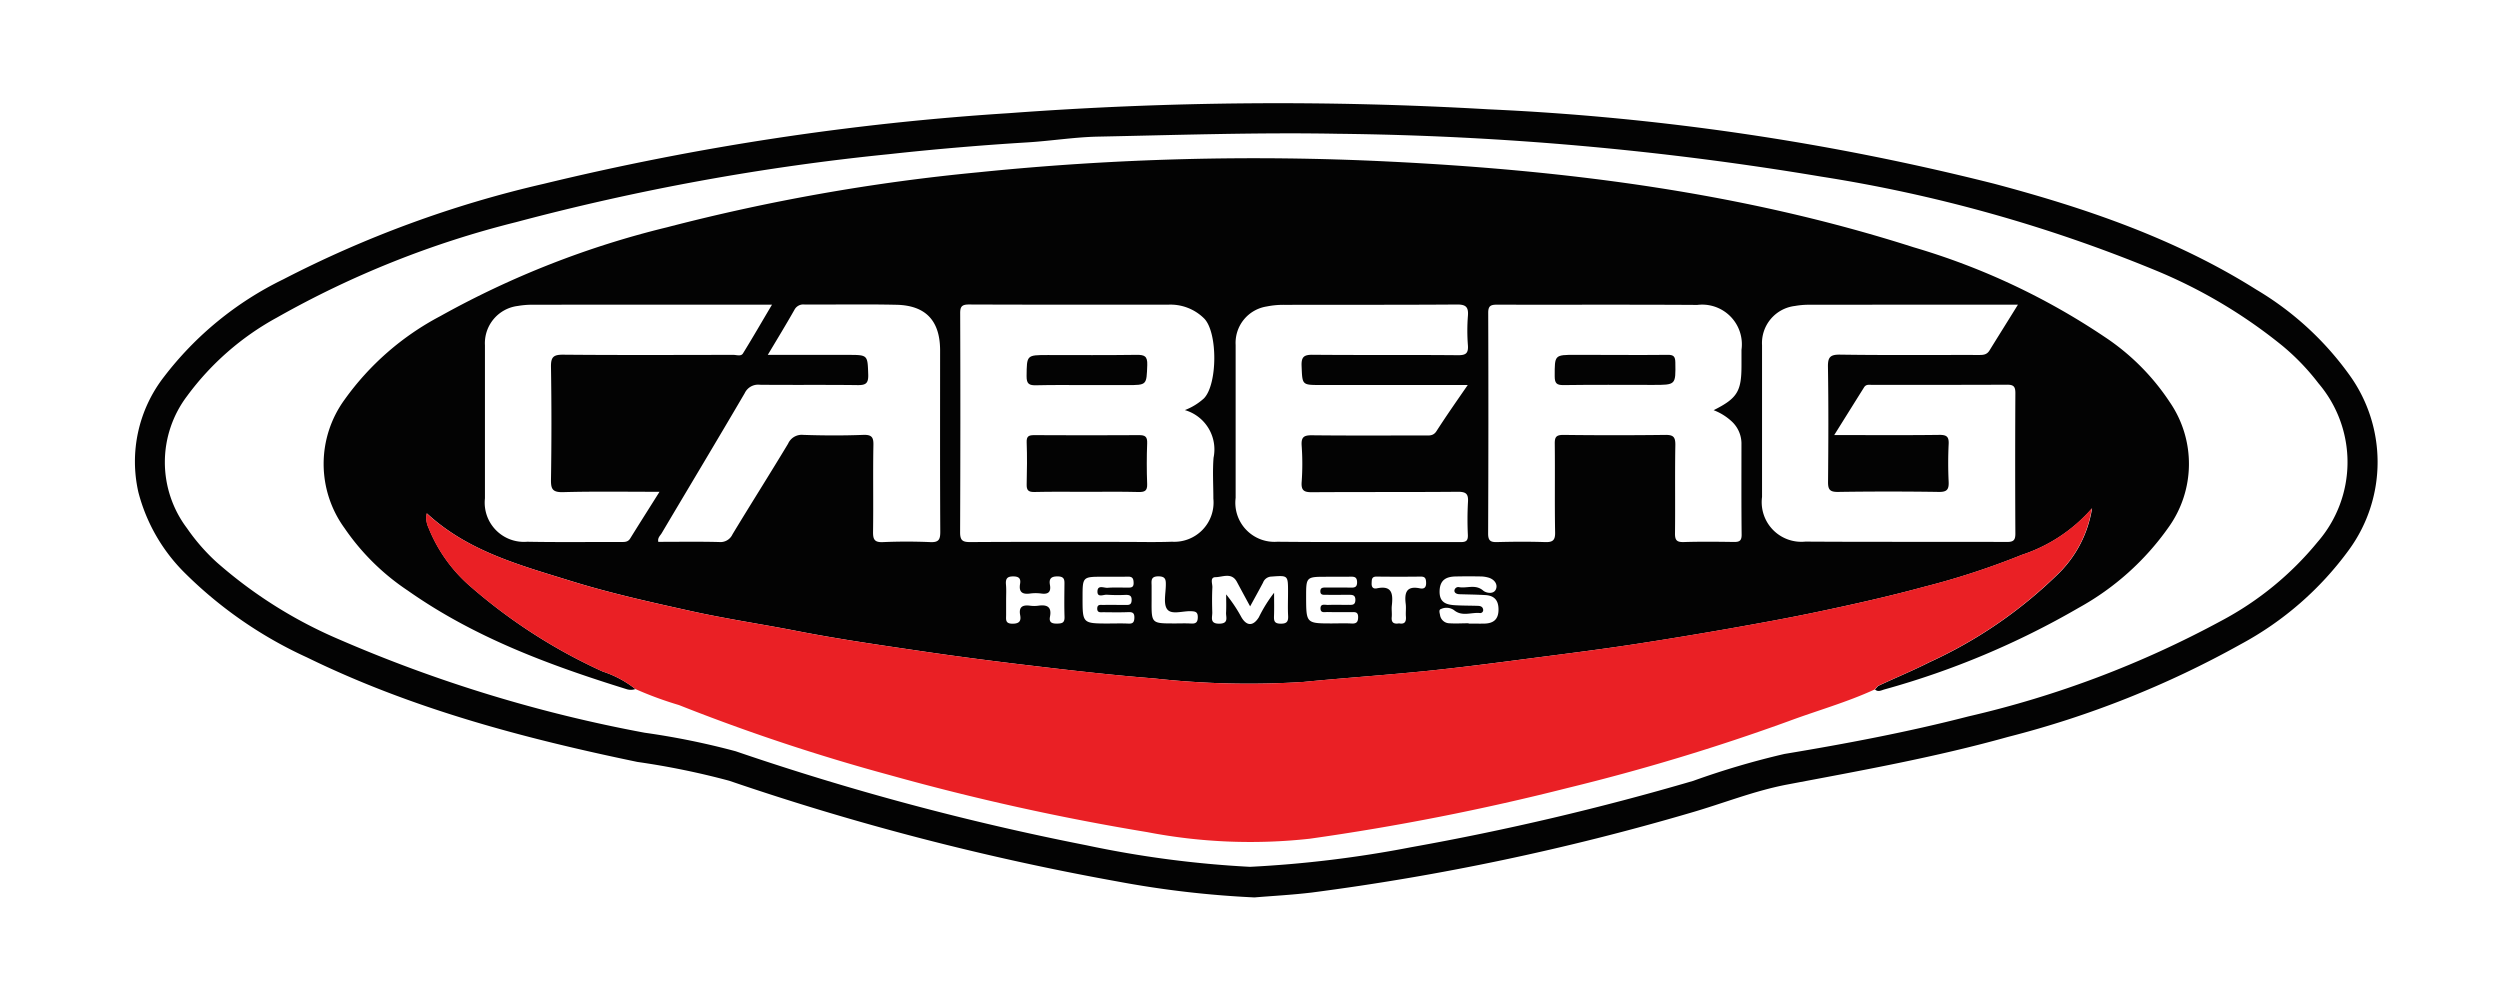 <svg xmlns="http://www.w3.org/2000/svg" xmlns:xlink="http://www.w3.org/1999/xlink" width="168" height="67" viewBox="0 0 168 67"><defs><clipPath id="a"><rect width="168" height="67" transform="translate(-0.01)" fill="#fff"/></clipPath></defs><g transform="translate(0.01)" clip-path="url(#a)"><g transform="translate(9.041 6.935)"><g transform="translate(0 0)"><path d="M81.555,59.556a66.738,66.738,0,0,1-9.261-1.082,178.13,178.13,0,0,1-26.032-6.757,52.172,52.172,0,0,0-6.176-1.266c-7.638-1.589-15.154-3.574-22.2-7.022A28.32,28.32,0,0,1,9.721,37.8a11.816,11.816,0,0,1-3.166-5.462,9.28,9.28,0,0,1,1.721-7.77,22.426,22.426,0,0,1,8.006-6.544A74.452,74.452,0,0,1,33.8,11.6,181.519,181.519,0,0,1,65.066,6.853a244.405,244.405,0,0,1,32.2-.259,170.36,170.36,0,0,1,33.986,5c6.17,1.64,12.184,3.689,17.629,7.12a20.647,20.647,0,0,1,6.2,5.658,10,10,0,0,1,.029,11.816,21.708,21.708,0,0,1-7.281,6.354,65.1,65.1,0,0,1-15.638,6.227c-4.892,1.37-9.882,2.262-14.866,3.206-2.2.42-4.322,1.278-6.486,1.9A166.838,166.838,0,0,1,85.4,59.228C84.053,59.389,82.706,59.458,81.555,59.556ZM81.25,57.5a77.327,77.327,0,0,0,10.832-1.318,180.174,180.174,0,0,0,18.959-4.46,54.458,54.458,0,0,1,6.124-1.807c4.155-.691,8.294-1.473,12.38-2.527a67.537,67.537,0,0,0,16.961-6.412,21.177,21.177,0,0,0,6.5-5.318,8.164,8.164,0,0,0,.046-10.653,15.454,15.454,0,0,0-2.423-2.521,34.19,34.19,0,0,0-8.616-5.105,99.025,99.025,0,0,0-22.377-6.262A209.828,209.828,0,0,0,87.2,8.24c-5.381-.1-10.763.081-16.138.19-1.565.029-3.166.288-4.743.386q-4.679.285-9.33.794A159.051,159.051,0,0,0,31.92,14.18a64.109,64.109,0,0,0-16.064,6.412,18.486,18.486,0,0,0-6.032,5.272,7.364,7.364,0,0,0-.006,8.881,13.3,13.3,0,0,0,2,2.291,30.609,30.609,0,0,0,8.207,5.174,95.418,95.418,0,0,0,20.553,6.279,50.993,50.993,0,0,1,6.107,1.243,180.476,180.476,0,0,0,23.574,6.319A70.485,70.485,0,0,0,81.25,57.5Z" transform="translate(-6.304 -6.184)" fill="#030303"/><path d="M45.454,47.155a.927.927,0,0,1-.6.006c-5.174-1.606-10.227-3.476-14.7-6.625a15.634,15.634,0,0,1-4.253-4.2,7.334,7.334,0,0,1,.006-8.627A18.485,18.485,0,0,1,32.332,22.1a60.791,60.791,0,0,1,15.24-5.974,133.312,133.312,0,0,1,20.961-3.7,182.594,182.594,0,0,1,27.54-.719c11.971.587,23.8,2.089,35.275,5.761a46.48,46.48,0,0,1,12.823,6.014,15.452,15.452,0,0,1,4.386,4.386,7.32,7.32,0,0,1-.092,8.438,18.022,18.022,0,0,1-6.02,5.387,55.5,55.5,0,0,1-13.071,5.491c-.2.058-.414.19-.622,0,.086-.086.155-.207.259-.259,1.14-.535,2.3-1.013,3.425-1.583a30.343,30.343,0,0,0,8.5-5.8,7.878,7.878,0,0,0,2.406-4.535,10.664,10.664,0,0,1-4.714,3.131,51.205,51.205,0,0,1-6.607,2.158c-2.366.645-4.754,1.174-7.154,1.681-1.905.4-3.822.748-5.738,1.088q-3.177.561-6.366,1.053c-1.75.271-3.511.5-5.266.731-2.941.374-5.876.783-8.823,1.088-2.774.282-5.56.472-8.328.742a57.731,57.731,0,0,1-10.026-.236c-2.578-.2-5.145-.489-7.712-.794-2.59-.305-5.18-.633-7.758-1.013-2.849-.42-5.709-.829-8.541-1.381-2.354-.46-4.737-.812-7.079-1.33-2.711-.6-5.422-1.2-8.075-2.02-3.448-1.071-6.958-2-9.715-4.558a1.483,1.483,0,0,0,.109.95,10.225,10.225,0,0,0,2.705,3.862,36.361,36.361,0,0,0,9.007,5.819A7.054,7.054,0,0,1,45.454,47.155ZM82.376,28.409a4.054,4.054,0,0,0,1.283-.788c.915-.944.932-4.426.017-5.364a3.206,3.206,0,0,0-2.417-.932c-4.466,0-8.932.006-13.4-.012-.489,0-.587.161-.581.616q.026,7.347-.006,14.694c0,.553.173.656.685.656,3.425-.023,6.855-.012,10.279-.012,1.094,0,2.181.029,3.275-.012a2.638,2.638,0,0,0,2.78-2.9c0-.915-.058-1.83.012-2.74A2.753,2.753,0,0,0,82.376,28.409Zm55.983-7.085h-.437q-6.82,0-13.635.006a5.342,5.342,0,0,0-.909.081,2.51,2.51,0,0,0-2.216,2.636v10.2a2.665,2.665,0,0,0,2.912,3c4.518.029,9.036.006,13.554.023.432,0,.558-.121.558-.558q-.026-4.722,0-9.445c0-.426-.109-.564-.547-.564-3.022.017-6.043.006-9.065.012-.2,0-.414-.058-.553.161-.65,1.036-1.295,2.072-2.009,3.212h.518c2.181,0,4.368.017,6.55-.012.5-.006.65.132.622.633-.04.835-.04,1.675,0,2.509.023.518-.1.7-.662.691q-3.384-.052-6.78,0c-.553.006-.668-.173-.662-.685.023-2.561.035-5.128-.006-7.689-.012-.65.115-.863.817-.852,3.1.046,6.193.017,9.289.023.311,0,.57.006.765-.328C137.064,23.4,137.674,22.435,138.359,21.324ZM117.91,28.415c1.583-.794,1.871-1.26,1.871-2.993V24.358a2.667,2.667,0,0,0-2.97-3.016c-4.489-.029-8.984-.006-13.474-.017-.409,0-.576.086-.576.541q.026,7.425-.006,14.843c0,.506.19.581.622.57,1.065-.029,2.135-.035,3.194,0,.518.017.7-.109.685-.662-.035-1.98,0-3.96-.023-5.94-.006-.455.092-.6.581-.6q3.427.043,6.849,0c.529-.006.679.132.673.673-.035,1.98,0,3.96-.023,5.94-.006.472.127.6.593.587,1.117-.035,2.233-.023,3.35-.006.368.006.541-.063.535-.495-.023-2.055-.012-4.109-.012-6.164a2.034,2.034,0,0,0-.633-1.422A3.771,3.771,0,0,0,117.91,28.415Zm-16.524-1.692h-9.9c-1.255,0-1.214-.006-1.266-1.283-.023-.616.167-.754.754-.748,3.246.029,6.5,0,9.744.029.518.006.719-.109.679-.662a12.633,12.633,0,0,1,0-1.98c.046-.581-.121-.771-.737-.765-3.856.029-7.718.012-11.574.023a5.658,5.658,0,0,0-1.209.109,2.473,2.473,0,0,0-2.089,2.584V34.309a2.626,2.626,0,0,0,2.8,2.947c4.109.04,8.225.012,12.334.023.368,0,.483-.109.472-.472a21.655,21.655,0,0,1,.006-2.2c.04-.57-.121-.714-.7-.708-3.246.029-6.5.006-9.744.029-.541.006-.777-.081-.731-.691a17.185,17.185,0,0,0,0-2.435c-.04-.593.155-.708.714-.7,2.515.029,5.025.012,7.54.012.294,0,.581.052.8-.282C99.936,28.807,100.632,27.817,101.386,26.723ZM54.347,24.7h5.381c1.358,0,1.324,0,1.37,1.33.017.6-.178.708-.731.7-2.181-.029-4.368,0-6.55-.023a.994.994,0,0,0-1.019.564c-1.842,3.148-3.724,6.279-5.583,9.416-.1.167-.282.3-.224.576,1.358,0,2.722-.023,4.086.012a.89.89,0,0,0,.9-.518c1.232-2.037,2.509-4.052,3.735-6.089a1,1,0,0,1,1.013-.593c1.347.046,2.694.052,4.035,0,.61-.023.7.19.685.725-.035,1.928.006,3.862-.023,5.79-.006.512.1.714.656.691,1.065-.046,2.135-.046,3.2,0,.558.023.662-.173.662-.691-.023-4.063-.012-8.127-.012-12.19,0-1.986-.955-3.027-2.941-3.068-2.055-.046-4.115-.006-6.17-.017a.67.67,0,0,0-.679.357C55.578,22.66,54.985,23.632,54.347,24.7Zm-7.275,9.2c-2.268,0-4.374-.035-6.481.023-.714.017-.823-.213-.812-.852q.06-3.773,0-7.545c-.012-.668.144-.846.823-.84,3.81.035,7.62.017,11.43.012.219,0,.518.121.65-.1.656-1.059,1.272-2.135,1.951-3.275-5.473,0-10.786,0-16.092.006a5.631,5.631,0,0,0-.984.081,2.521,2.521,0,0,0-2.216,2.642V34.338a2.636,2.636,0,0,0,2.843,2.918c2.106.04,4.213.012,6.325.017.23,0,.443.006.593-.236C45.725,36.03,46.364,35.028,47.072,33.9Zm39.69,7.7c-.322-.593-.61-1.122-.892-1.652-.351-.65-.955-.317-1.433-.311-.4.006-.2.443-.213.685-.029.558-.023,1.117-.006,1.675.012.328-.2.777.483.765.633-.012.432-.426.443-.731.023-.409.006-.823.006-1.237a9.866,9.866,0,0,1,1.024,1.531c.357.616.8.61,1.174.006a9.408,9.408,0,0,1,1.024-1.646c0,.61.012,1.088-.006,1.565-.012.328.029.506.437.512s.53-.127.512-.518c-.029-.529-.006-1.065-.006-1.6,0-1.145,0-1.128-1.117-1.047a.622.622,0,0,0-.564.409C87.36,40.513,87.078,41.02,86.761,41.6Zm14.682,1.134v.023c.357,0,.708.006,1.065,0,.6-.017.938-.276.944-.927.006-.627-.271-.955-.886-.99-.581-.035-1.163-.04-1.744-.058-.173-.006-.334-.081-.334-.236a.262.262,0,0,1,.328-.236c.524.086,1.088-.213,1.6.224.207.178.708.265.858-.075s-.1-.679-.5-.794a1.978,1.978,0,0,0-.449-.075c-.581-.012-1.168-.012-1.75,0-.627.012-1.059.219-1.082.973-.023.794.46.927,1.065.961.506.029,1.013.023,1.519.04.161.006.311.058.34.236a.2.2,0,0,1-.219.247c-.581-.058-1.2.259-1.744-.2a.879.879,0,0,0-.858-.075c-.178.046-.1.265-.075.4a.648.648,0,0,0,.627.564C100.586,42.764,101.018,42.735,101.444,42.735Zm-24.231.017c.455,0,.915-.017,1.37.006.305.017.391-.1.4-.391.006-.305-.1-.391-.4-.38-.558.023-1.117.012-1.675.006-.19,0-.437.058-.42-.271.017-.276.23-.213.4-.219.483-.006.967,0,1.445,0,.224,0,.46.046.466-.322.012-.345-.2-.357-.437-.351a10.776,10.776,0,0,1-1.22-.012c-.224-.023-.668.23-.639-.247.023-.426.443-.2.679-.219.455-.035.915-.012,1.37-.012.224,0,.386-.012.38-.317-.006-.282-.069-.426-.38-.42-.558.012-1.117.006-1.675.006-1.376,0-1.376,0-1.376,1.4C75.5,42.746,75.5,42.746,77.213,42.752Zm15.074-.006c.432,0,.863-.017,1.295.006.328.017.437-.1.437-.437,0-.368-.23-.328-.455-.328-.535,0-1.065.006-1.6-.006-.184-.006-.46.086-.472-.219-.017-.374.305-.253.5-.259.455-.017.915,0,1.37-.006.224,0,.466.046.472-.322.006-.351-.207-.351-.443-.351-.506,0-1.013.006-1.525,0-.173,0-.386.029-.386-.236s.2-.253.374-.253c.558,0,1.117-.006,1.675.006.265.006.426-.04.42-.368s-.161-.374-.432-.368c-.535.012-1.065,0-1.6.006-1.393,0-1.393,0-1.393,1.376C90.531,42.746,90.531,42.746,92.287,42.746ZM70.364,41.181v.99c0,.3-.075.593.426.593.46,0,.593-.178.518-.576-.109-.581.19-.7.679-.633a2.038,2.038,0,0,0,.53,0c.587-.086.927.063.794.742-.075.38.127.466.478.46s.512-.058.5-.455c-.023-.708-.012-1.416-.006-2.13.006-.328.023-.581-.449-.587-.455-.006-.6.161-.524.576.081.472-.115.639-.581.576a2.8,2.8,0,0,0-.76,0c-.518.069-.76-.1-.668-.645.058-.334-.046-.5-.437-.506-.409-.006-.541.132-.512.524C70.387,40.473,70.364,40.83,70.364,41.181Zm26.406,1.56c.386.075.489-.115.46-.466-.023-.276.023-.558-.012-.835-.092-.731.023-1.243.95-1.053.259.052.426-.029.42-.363-.006-.271-.046-.432-.363-.426-.984.012-1.974.012-2.958,0-.351-.006-.328.207-.34.449-.012.271.109.391.357.34,1.047-.219,1.082.409,1,1.163-.029.247.017.506-.006.76C96.235,42.7,96.425,42.8,96.77,42.741Zm-15.114.006c.38,0,.76-.017,1.14.006.317.017.443-.081.449-.42.006-.368-.173-.4-.466-.409-.547-.023-1.289.253-1.583-.121-.276-.351-.109-1.059-.1-1.612.006-.363,0-.61-.5-.61-.547,0-.455.328-.455.65v.984C80.131,42.746,80.131,42.746,81.656,42.746Z" transform="translate(-11.804 -7.786)" fill="#030303"/><path d="M48.441,57.341a7.183,7.183,0,0,0-2.21-1.18,36.91,36.91,0,0,1-9.007-5.819,10.226,10.226,0,0,1-2.705-3.862,1.5,1.5,0,0,1-.109-.95c2.763,2.55,6.268,3.488,9.715,4.558,2.653.823,5.37,1.422,8.075,2.02,2.342.518,4.719.869,7.079,1.33,2.832.553,5.686.961,8.541,1.381,2.578.38,5.168.708,7.758,1.013,2.567.3,5.134.593,7.712.794a57.141,57.141,0,0,0,10.026.236c2.774-.271,5.56-.46,8.328-.742,2.947-.3,5.888-.708,8.823-1.088,1.755-.224,3.517-.46,5.266-.731q3.186-.492,6.366-1.053c1.917-.34,3.833-.685,5.738-1.088,2.394-.5,4.789-1.036,7.154-1.681a51.207,51.207,0,0,0,6.607-2.158,10.632,10.632,0,0,0,4.714-3.131,7.845,7.845,0,0,1-2.406,4.535,30.343,30.343,0,0,1-8.5,5.8c-1.117.57-2.285,1.053-3.425,1.583-.1.046-.173.173-.259.259-1.871.863-3.856,1.416-5.778,2.13a141.359,141.359,0,0,1-14.826,4.483A163.475,163.475,0,0,1,93.748,67.4a36.493,36.493,0,0,1-10.907-.443,162.733,162.733,0,0,1-17.284-3.827,132.667,132.667,0,0,1-14.193-4.714A24.139,24.139,0,0,1,48.441,57.341Z" transform="translate(-14.791 -17.972)" fill="#ea2025"/><path d="M96.222,41.958c-1.168,0-2.337-.017-3.505.012-.4.006-.524-.121-.512-.518.023-.938.035-1.882,0-2.82-.017-.437.167-.483.529-.483,2.337.012,4.673.017,7.01,0,.42-.006.576.1.558.547-.035.915-.035,1.83,0,2.74.017.466-.173.541-.576.535C98.559,41.94,97.391,41.958,96.222,41.958Z" transform="translate(-32.264 -15.843)" fill="#030303"/><path d="M96.284,32.451c-1.145,0-2.285-.017-3.43.012-.466.012-.662-.075-.656-.61.017-1.422-.012-1.422,1.433-1.422,1.98,0,3.96.017,5.945-.012.53-.006.754.069.731.685-.052,1.347-.012,1.347-1.358,1.347-.886-.006-1.778-.006-2.665,0Z" transform="translate(-32.262 -13.508)" fill="#030303"/><path d="M147.23,30.425c1.14,0,2.285.012,3.424-.006.391-.006.507.109.512.512.023,1.508.04,1.508-1.5,1.508-2,0-4.006-.017-6.014.012-.478.006-.593-.138-.593-.6,0-1.433-.023-1.433,1.422-1.433C145.4,30.425,146.315,30.425,147.23,30.425Z" transform="translate(-47.634 -13.508)" fill="#030303"/></g></g></g></svg>